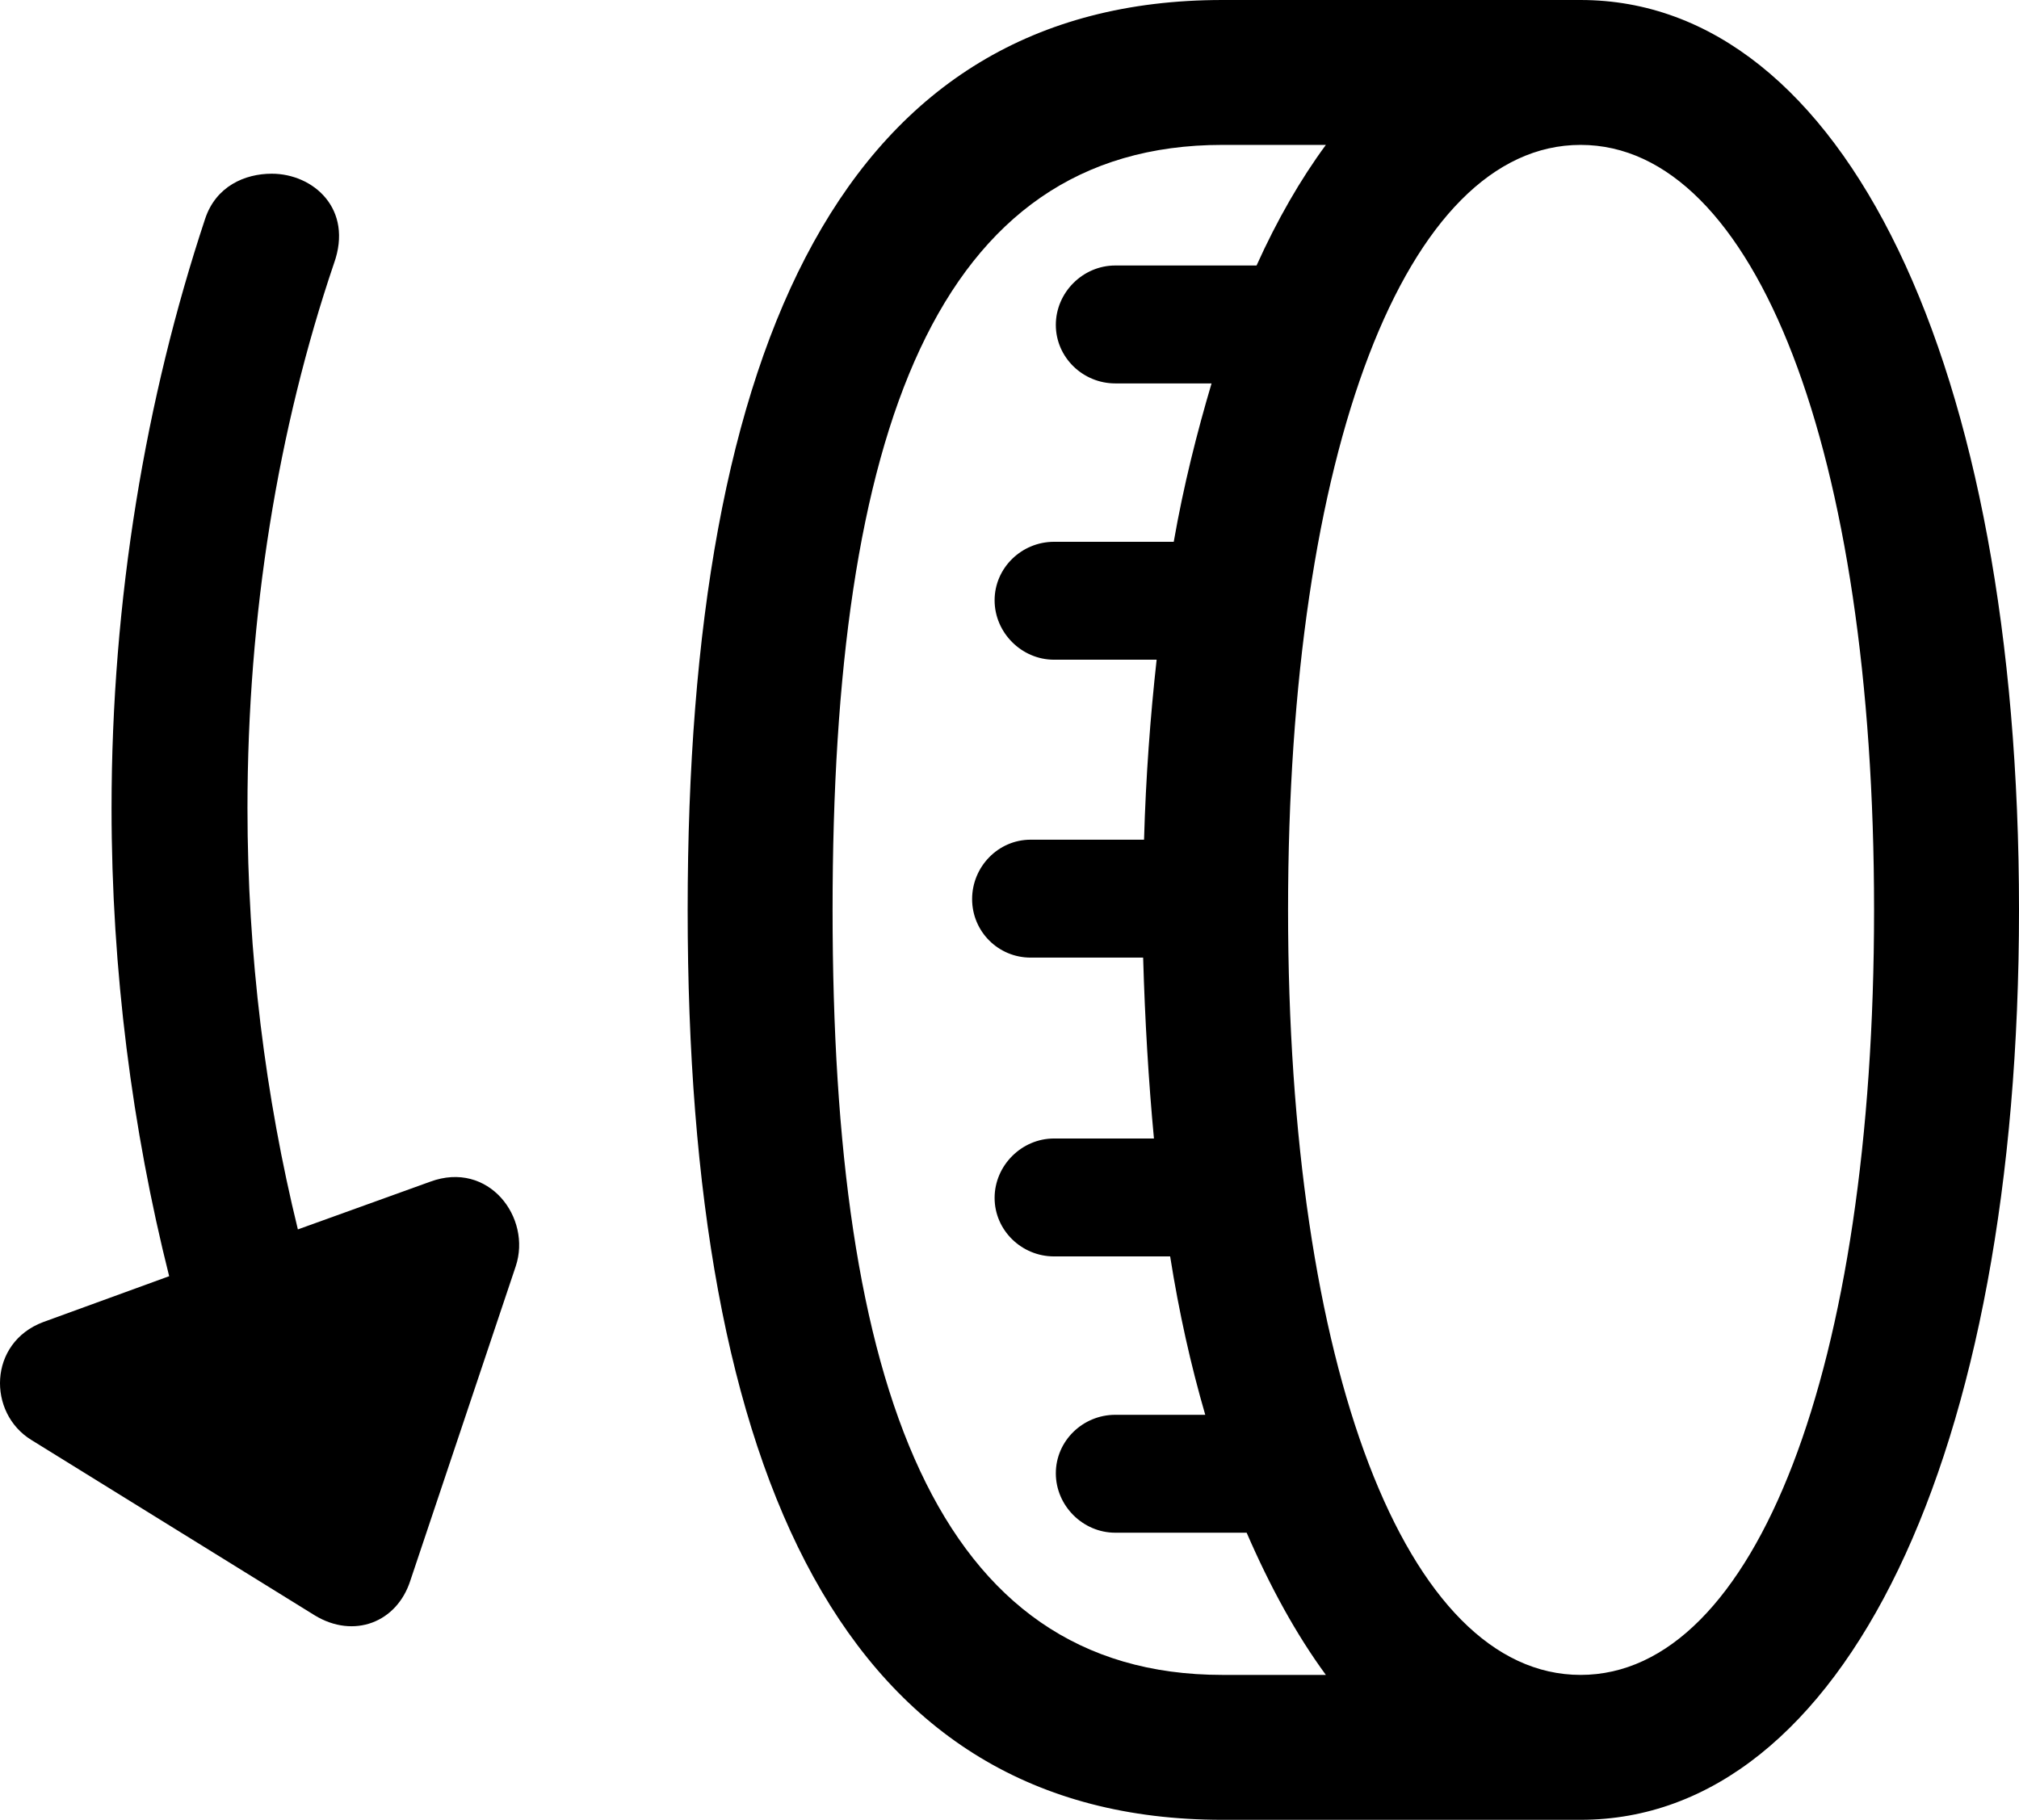 <?xml version="1.0" encoding="UTF-8" standalone="no"?>
<svg xmlns="http://www.w3.org/2000/svg"
     width="1095.174" height="987.305"
     viewBox="0 0 1095.174 987.305"
     fill="currentColor">
  <path d="M373.008 493.651C373.008 800.781 458.458 987.301 663.048 987.301H857.378C999.958 987.301 1095.178 789.551 1095.178 493.651C1095.178 197.261 999.958 0.001 857.378 0.001H663.048C458.458 0.001 373.008 186.031 373.008 493.651ZM571.738 681.641H634.728C639.608 712.401 645.958 740.721 653.768 767.581H604.938C587.358 767.581 572.718 781.741 572.718 799.311C572.718 816.891 587.358 831.541 604.938 831.541H676.228C688.928 860.841 703.088 886.721 719.198 908.691H663.048C507.768 908.691 451.618 751.951 451.618 493.651C451.618 235.351 507.768 78.611 663.048 78.611H719.198C705.528 97.171 692.828 119.141 681.598 144.041H604.938C587.358 144.041 572.718 158.691 572.718 176.271C572.718 193.851 587.358 208.011 604.938 208.011H657.188C649.378 234.371 642.048 263.181 636.678 293.941H571.738C554.158 293.941 539.508 308.101 539.508 325.681C539.508 343.261 554.158 357.911 571.738 357.911H627.398C623.988 388.671 621.538 421.391 620.568 455.561H559.038C541.468 455.561 527.308 470.211 527.308 487.791C527.308 505.371 541.468 519.531 559.038 519.531H620.078C621.058 553.711 623.008 586.421 625.938 617.671H571.738C554.158 617.671 539.508 632.321 539.508 649.901C539.508 667.481 554.158 681.641 571.738 681.641ZM698.688 493.651C698.688 244.631 762.658 78.611 857.378 78.611C952.108 78.611 1016.558 244.631 1016.558 493.651C1016.558 742.191 952.108 908.691 857.378 908.691C762.658 908.691 698.688 742.191 698.688 493.651ZM23.398 717.281C-6.392 728.511 -6.872 766.601 17.048 781.251L170.858 876.461C191.858 889.161 215.288 880.371 222.618 857.421L279.748 687.011C288.538 660.641 265.098 629.391 233.358 641.111L161.578 666.991C143.998 595.211 134.238 518.061 134.238 438.481C134.238 333.491 150.838 232.421 181.108 143.061C191.858 113.281 169.878 94.241 147.418 94.241C132.768 94.241 117.148 101.071 111.288 118.651C79.058 215.821 60.508 325.191 60.508 438.481C60.508 526.371 71.738 612.791 91.758 692.381Z"/>
</svg>